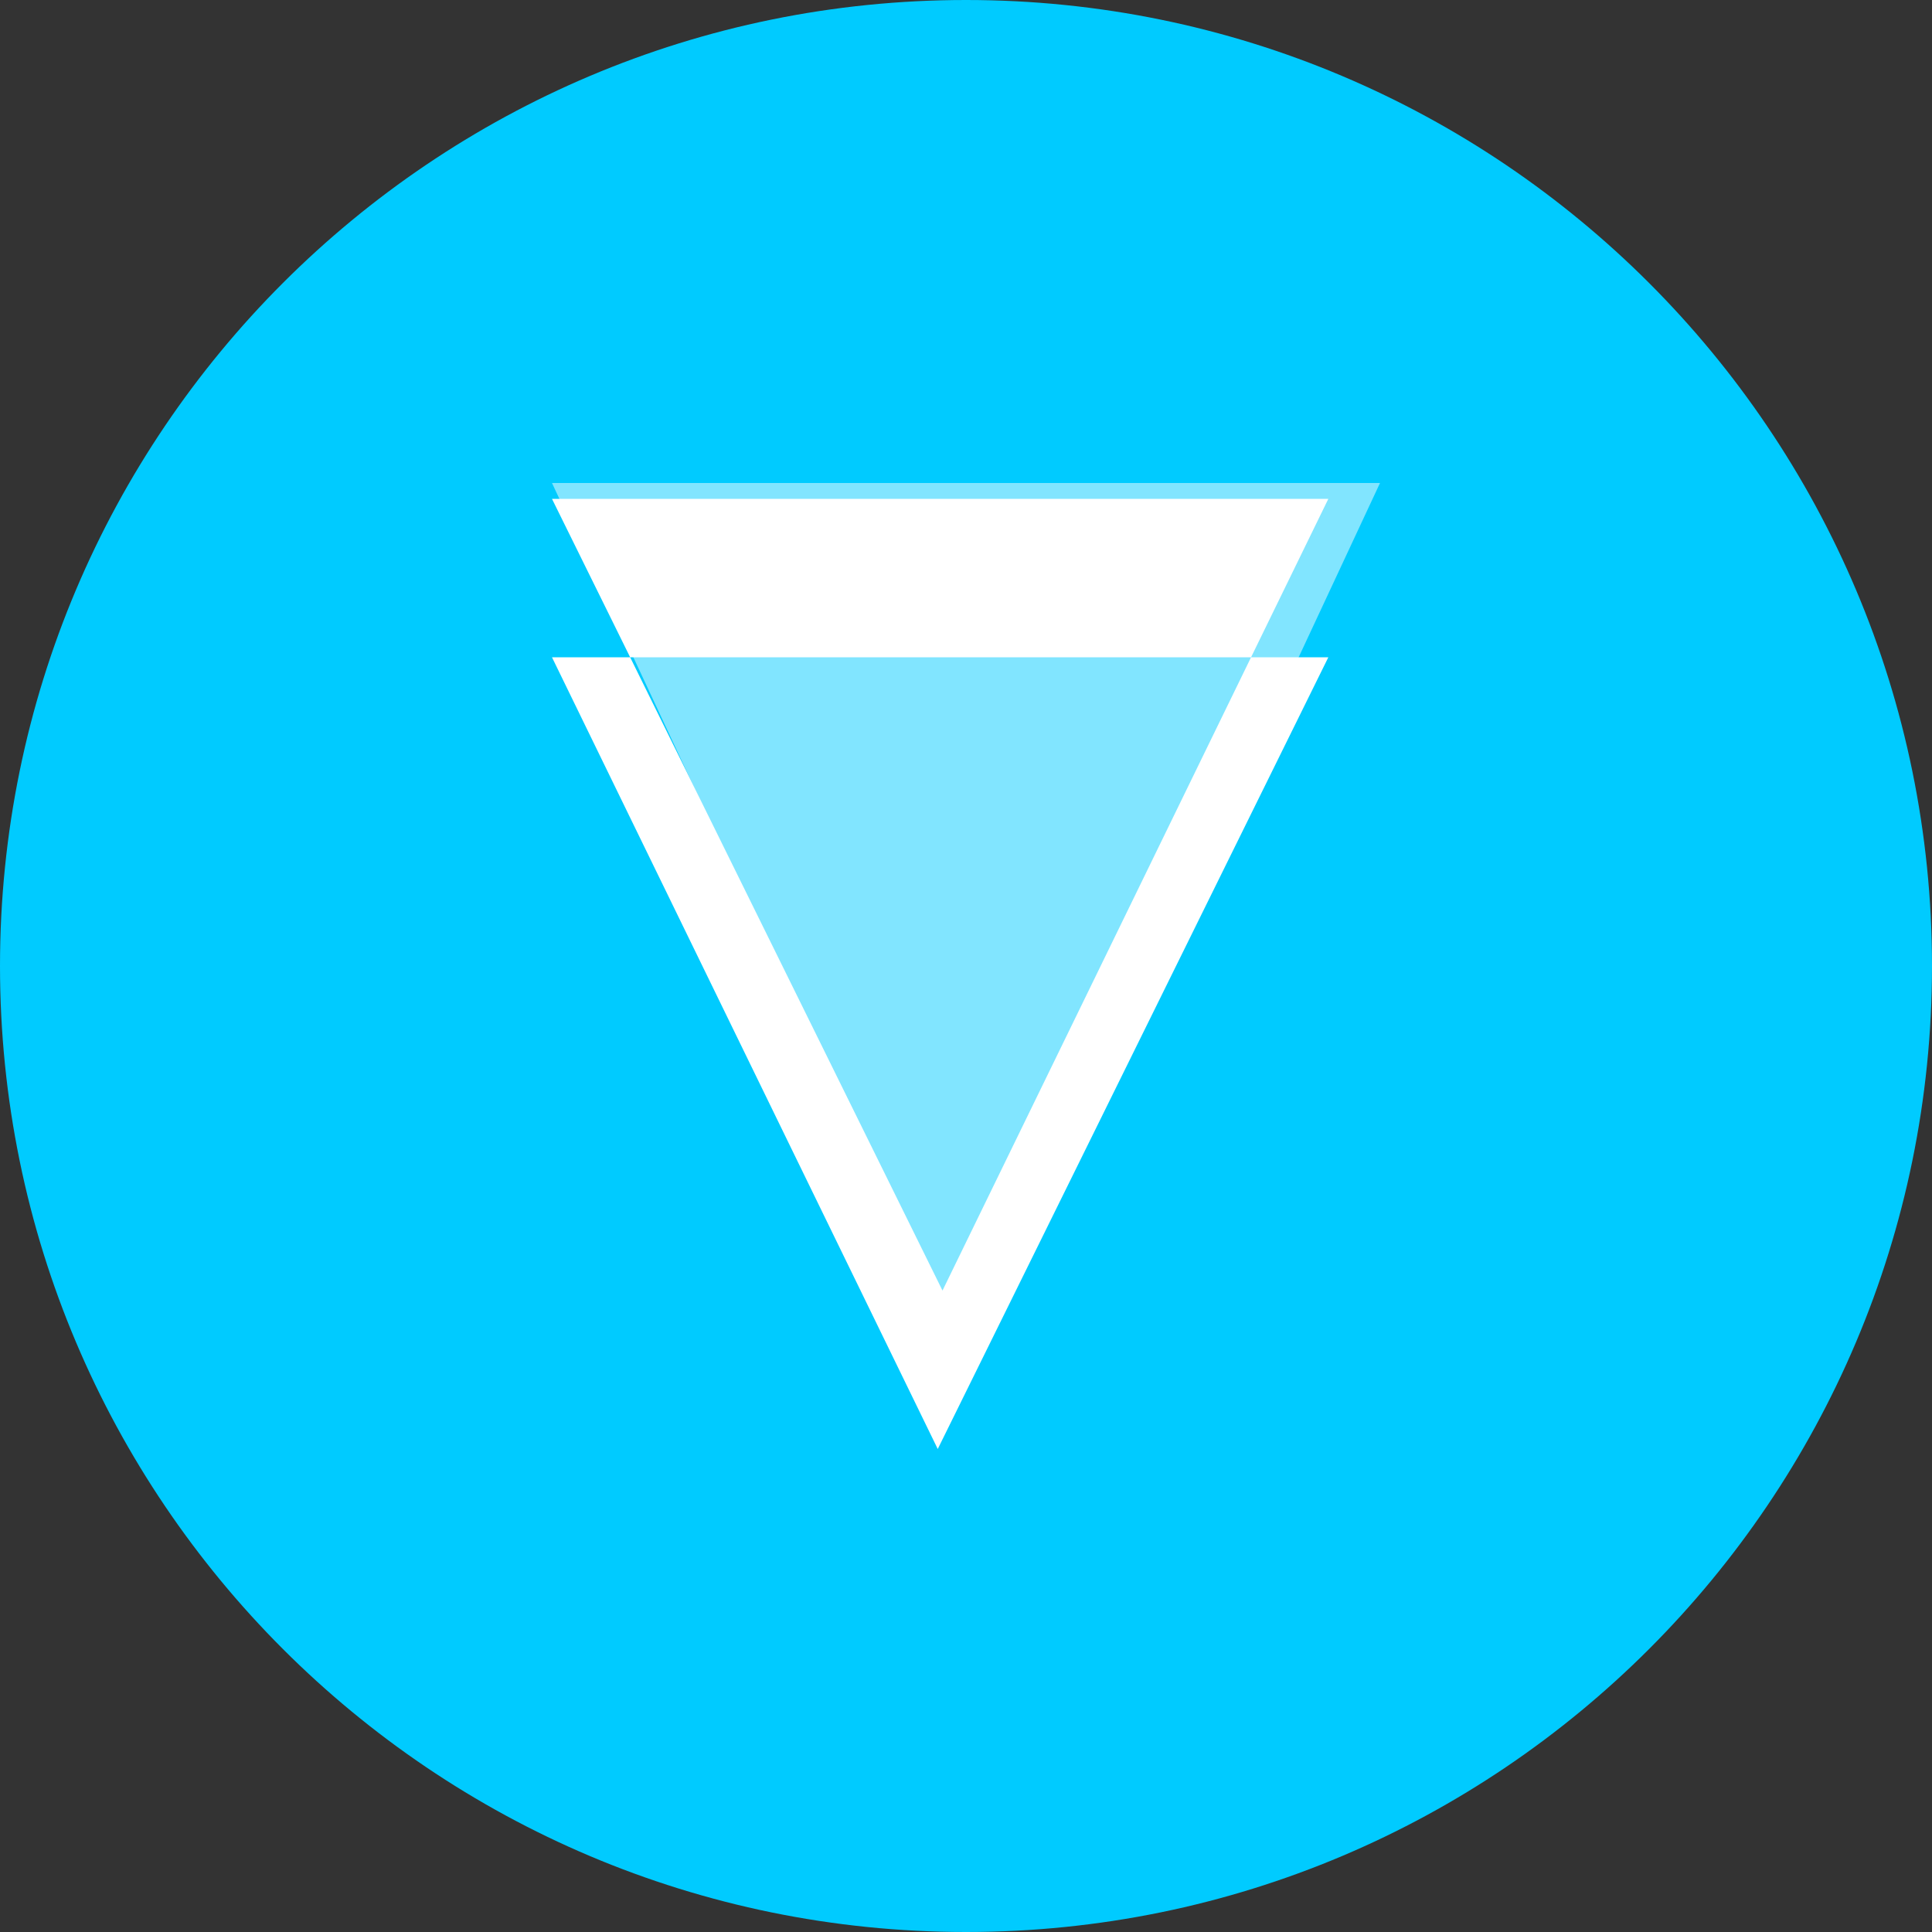 <svg width="24" height="24" viewBox="0 0 24 24" fill="none" xmlns="http://www.w3.org/2000/svg">
<rect x="0" y="0" width="24" height="24" fill="#333333" stroke="none"/>
<g clip-path="url(#clip0_1265_20380)">
<path d="M12 24C18.627 24 24 18.627 24 12C24 5.373 18.627 0 12 0C5.373 0 0 5.373 0 12C0 18.627 5.373 24 12 24Z" fill="#00CBFF"/>
<path d="M7.828 8.165L6.857 6.197H16.501L15.541 8.165H16.501L11.649 18L6.857 8.165H7.828ZM7.828 8.165L11.708 16.032L15.541 8.165H7.828H7.828Z" fill="white"/>
<path opacity="0.504" d="M12 17.016L6.857 6H17.143L12 17.016Z" fill="white"/>
</g>
<defs>
<clipPath id="clip0_1265_20380">
<rect width="24" height="24" fill="white"/>
</clipPath>
</defs>
</svg>

